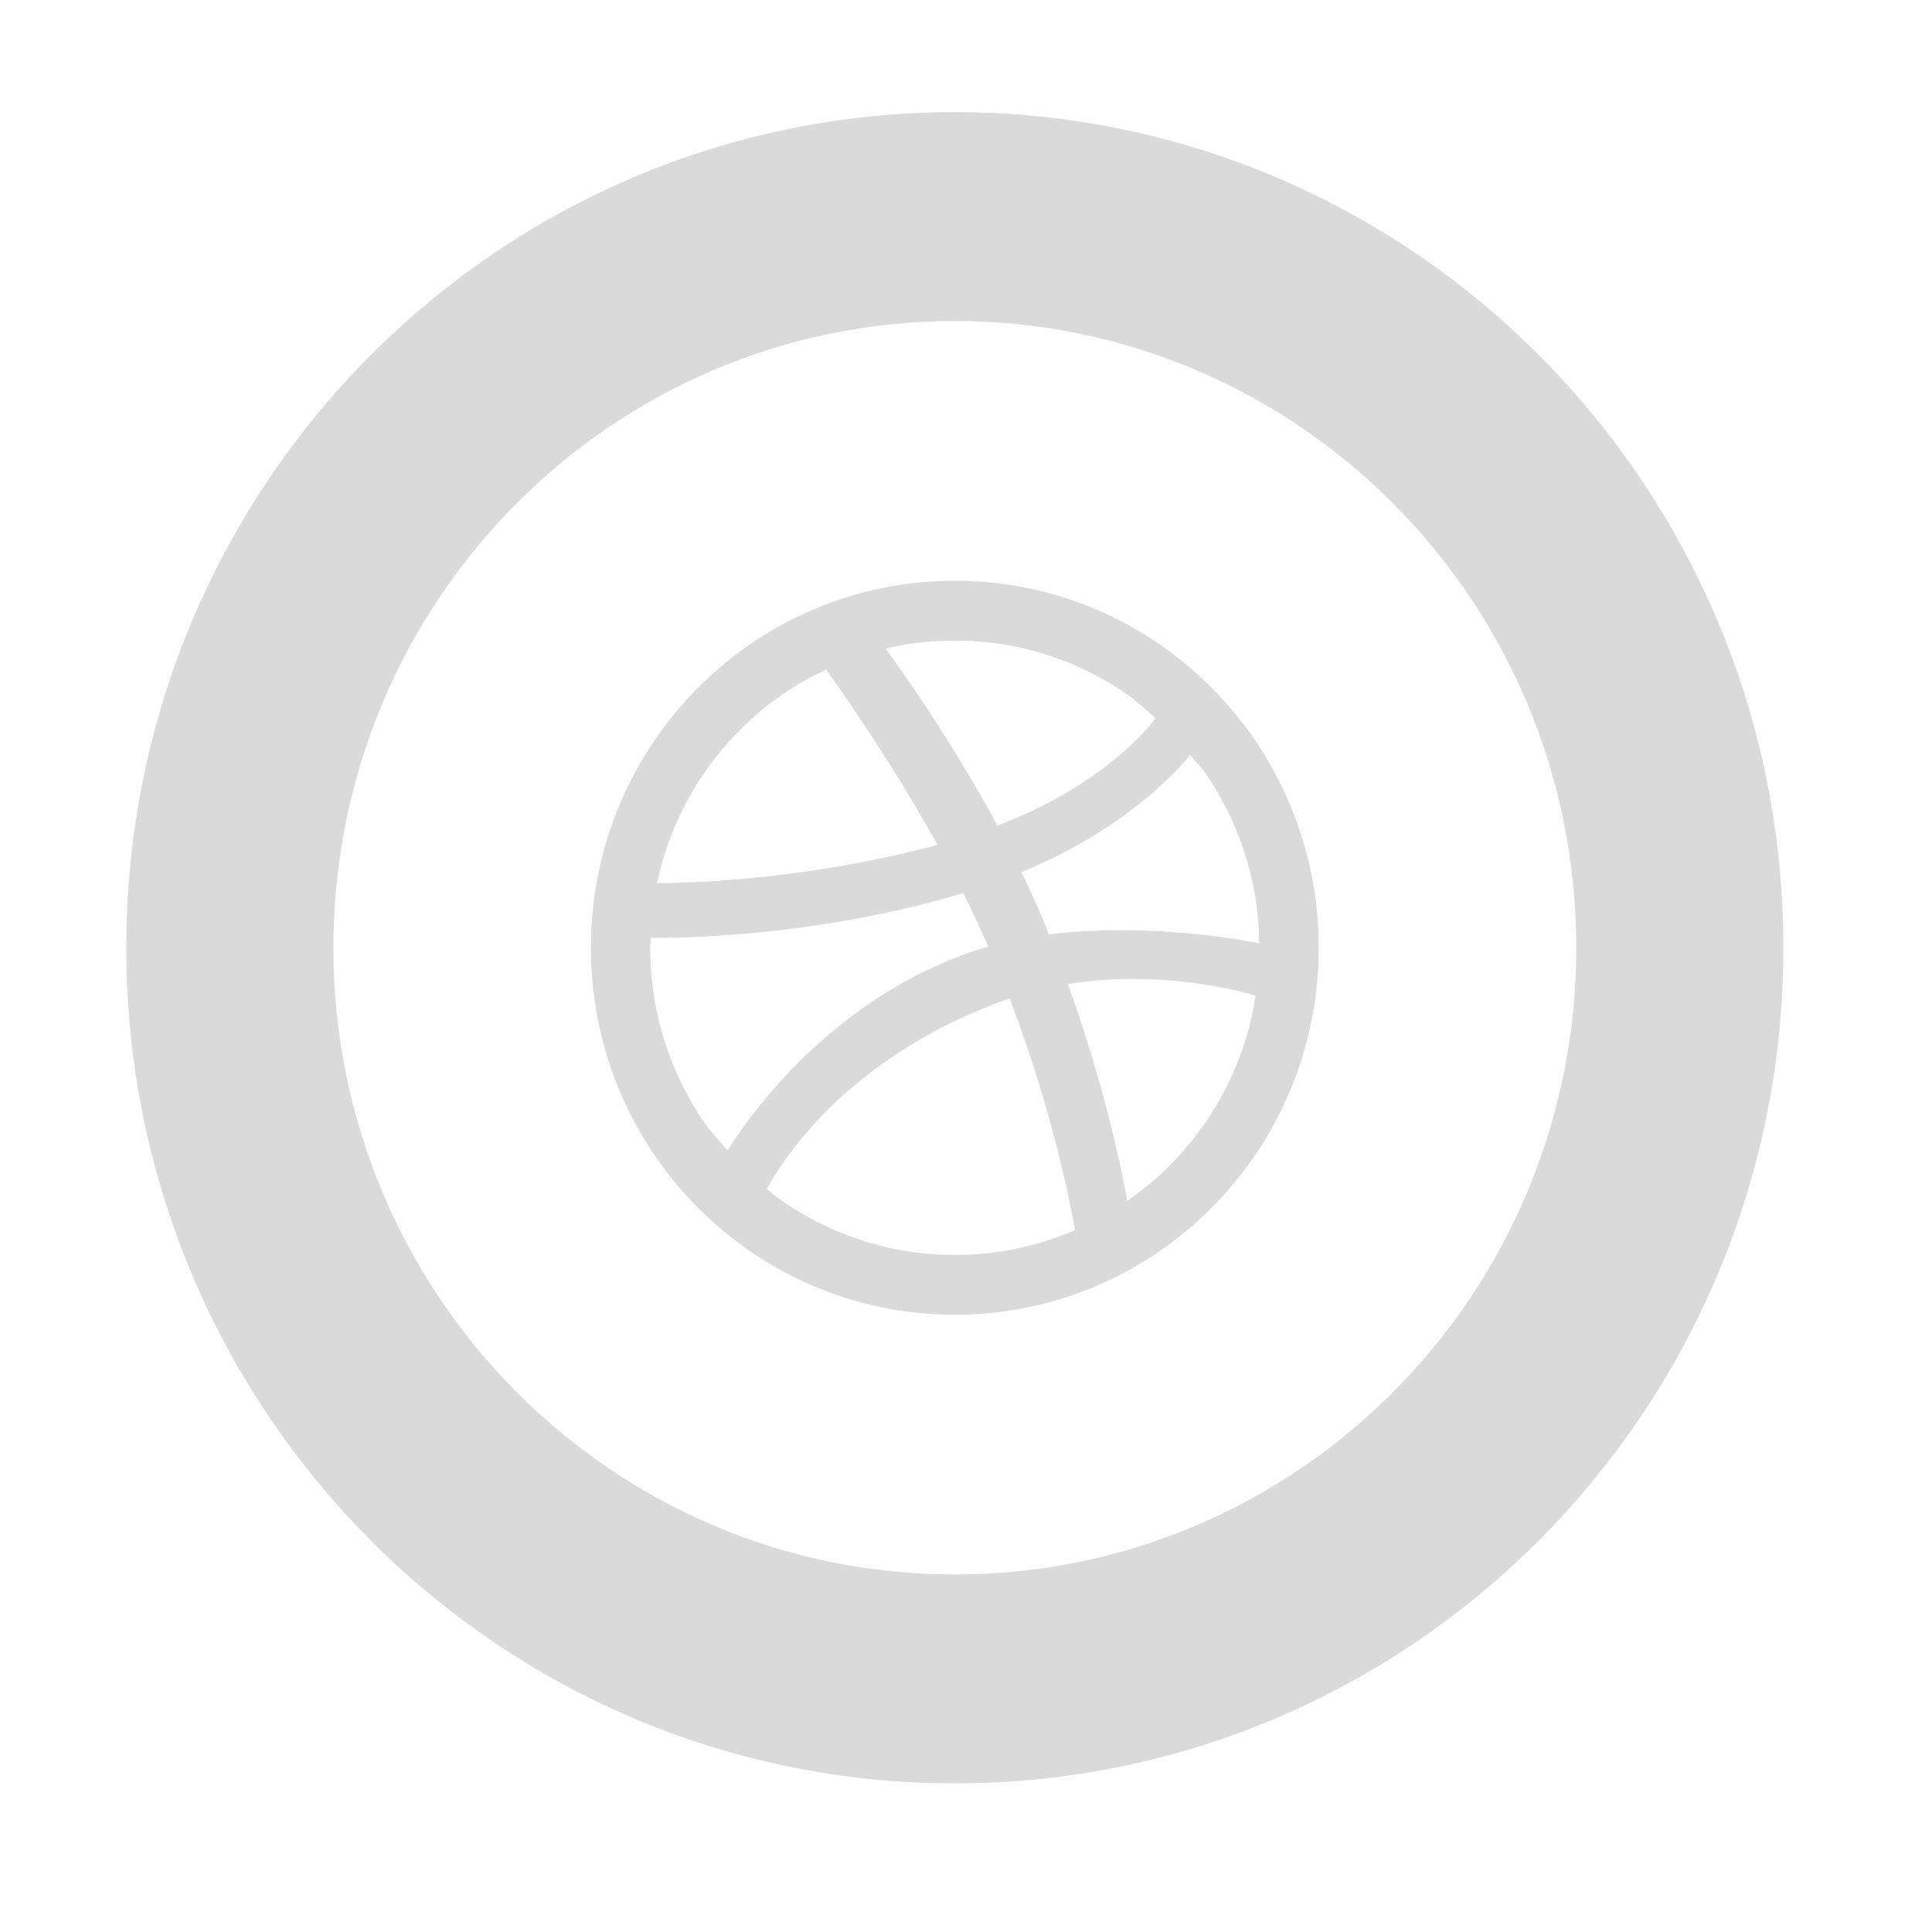 <svg xmlns="http://www.w3.org/2000/svg" xmlns:xlink="http://www.w3.org/1999/xlink" preserveAspectRatio="xMidYMid" width="39" height="39" viewBox="0 0 39 39">
  <defs>
    <style>
      .cls-1 {
        fill: #dadada;
        fill-rule: evenodd;
      }
    </style>
  </defs>
  <g>
    <path d="M19.274,36.000 C10.037,36.000 2.549,28.447 2.549,19.132 C2.549,9.815 10.037,2.264 19.274,2.264 C28.511,2.264 36.000,9.815 36.000,19.132 C36.000,28.447 28.511,36.000 19.274,36.000 ZM19.274,6.481 C12.346,6.481 6.730,12.144 6.730,19.132 C6.730,26.118 12.346,31.783 19.274,31.783 C26.202,31.783 31.819,26.118 31.819,19.132 C31.819,12.144 26.202,6.481 19.274,6.481 ZM26.043,22.015 C25.858,22.455 25.630,22.878 25.366,23.275 C25.102,23.666 24.800,24.035 24.469,24.371 C24.137,24.705 23.771,25.009 23.383,25.274 C22.989,25.542 22.569,25.772 22.134,25.958 C21.689,26.147 21.226,26.292 20.754,26.389 C20.269,26.490 19.772,26.540 19.274,26.540 C18.776,26.540 18.279,26.490 17.795,26.389 C17.322,26.292 16.858,26.147 16.414,25.958 C15.979,25.772 15.559,25.542 15.165,25.274 C14.777,25.009 14.412,24.705 14.079,24.371 C13.748,24.035 13.446,23.666 13.183,23.275 C12.918,22.878 12.690,22.455 12.506,22.015 C12.318,21.568 12.174,21.100 12.078,20.624 C11.978,20.135 11.928,19.633 11.928,19.132 C11.928,18.629 11.978,18.128 12.078,17.639 C12.174,17.163 12.318,16.695 12.506,16.247 C12.690,15.808 12.918,15.384 13.183,14.988 C13.446,14.596 13.748,14.228 14.079,13.893 C14.412,13.558 14.777,13.254 15.165,12.988 C15.559,12.720 15.979,12.491 16.414,12.305 C16.858,12.116 17.322,11.971 17.795,11.873 C18.279,11.773 18.776,11.723 19.274,11.723 C19.772,11.723 20.269,11.773 20.754,11.873 C21.226,11.971 21.689,12.116 22.134,12.305 C22.569,12.491 22.989,12.720 23.383,12.988 C23.771,13.254 24.137,13.558 24.469,13.893 C24.800,14.228 25.102,14.596 25.366,14.988 C25.630,15.384 25.858,15.808 26.043,16.247 C26.230,16.695 26.374,17.163 26.471,17.639 C26.571,18.128 26.620,18.629 26.620,19.132 C26.620,19.633 26.571,20.135 26.471,20.624 C26.374,21.100 26.230,21.568 26.043,22.015 ZM22.756,24.242 C23.064,24.027 23.357,23.784 23.622,23.516 C23.901,23.235 24.153,22.927 24.373,22.599 C24.595,22.267 24.786,21.913 24.940,21.545 C25.098,21.171 25.218,20.780 25.299,20.381 C25.317,20.287 25.326,20.191 25.341,20.097 C25.290,20.082 25.221,20.063 25.143,20.043 C25.131,20.040 25.119,20.036 25.106,20.033 C24.929,19.989 24.695,19.937 24.413,19.890 C24.412,19.890 24.411,19.889 24.409,19.889 C23.686,19.769 22.662,19.685 21.557,19.864 C22.305,21.942 22.653,23.669 22.756,24.242 ZM15.836,24.274 C16.166,24.497 16.516,24.690 16.880,24.845 C17.252,25.004 17.640,25.125 18.034,25.207 C18.440,25.290 18.856,25.333 19.274,25.333 C19.692,25.333 20.109,25.290 20.513,25.207 C20.908,25.125 21.297,25.004 21.667,24.845 C21.679,24.841 21.690,24.834 21.702,24.829 C21.580,24.146 21.206,22.313 20.382,20.154 C20.369,20.159 20.356,20.162 20.342,20.167 C19.968,20.298 19.625,20.446 19.300,20.601 C19.254,20.623 19.205,20.644 19.160,20.667 C18.858,20.816 18.580,20.973 18.321,21.135 C18.272,21.165 18.224,21.195 18.177,21.226 C17.926,21.389 17.692,21.554 17.481,21.721 C17.447,21.747 17.417,21.773 17.384,21.800 C17.170,21.973 16.969,22.147 16.794,22.317 C16.794,22.318 16.794,22.318 16.794,22.318 C16.615,22.491 16.461,22.658 16.320,22.820 C16.300,22.842 16.279,22.865 16.260,22.888 C16.132,23.038 16.021,23.179 15.924,23.310 C15.906,23.335 15.888,23.359 15.871,23.383 C15.782,23.507 15.704,23.623 15.643,23.720 C15.633,23.737 15.624,23.751 15.615,23.767 C15.557,23.861 15.508,23.945 15.477,24.003 C15.595,24.096 15.713,24.190 15.836,24.274 ZM13.135,18.932 C13.133,18.999 13.125,19.065 13.125,19.132 C13.125,19.553 13.168,19.973 13.250,20.381 C13.331,20.780 13.451,21.171 13.609,21.545 C13.763,21.913 13.954,22.267 14.175,22.599 C14.326,22.822 14.509,23.020 14.686,23.223 C14.728,23.156 14.791,23.060 14.864,22.953 C14.877,22.933 14.886,22.919 14.900,22.899 C14.978,22.787 15.072,22.658 15.180,22.517 C15.201,22.490 15.221,22.464 15.243,22.435 C15.359,22.288 15.487,22.131 15.634,21.963 C15.656,21.938 15.679,21.913 15.702,21.888 C15.861,21.710 16.033,21.526 16.228,21.337 C16.417,21.153 16.628,20.967 16.851,20.783 C16.886,20.755 16.917,20.727 16.952,20.699 C17.170,20.523 17.406,20.352 17.655,20.187 C17.702,20.156 17.749,20.125 17.797,20.095 C18.054,19.931 18.324,19.776 18.610,19.633 C18.653,19.612 18.698,19.593 18.742,19.572 C19.049,19.427 19.368,19.291 19.709,19.180 C19.789,19.154 19.870,19.134 19.951,19.111 C19.792,18.749 19.625,18.385 19.444,18.028 C16.906,18.793 14.456,18.916 13.467,18.930 L13.467,18.930 C13.326,18.932 13.212,18.933 13.135,18.932 ZM16.676,13.517 C16.385,13.654 16.101,13.808 15.836,13.989 C15.511,14.211 15.205,14.465 14.927,14.746 C14.647,15.026 14.396,15.335 14.175,15.664 C13.954,15.996 13.763,16.350 13.609,16.717 C13.458,17.075 13.344,17.448 13.264,17.827 C13.329,17.827 13.419,17.827 13.530,17.824 C13.532,17.824 13.536,17.824 13.538,17.824 C13.763,17.819 14.076,17.808 14.457,17.783 C14.458,17.783 14.459,17.783 14.460,17.783 C15.419,17.719 16.810,17.565 18.348,17.200 C18.348,17.200 18.348,17.200 18.349,17.199 C18.539,17.155 18.732,17.106 18.926,17.054 C17.968,15.336 16.958,13.908 16.676,13.517 ZM22.712,13.989 C22.384,13.766 22.032,13.573 21.667,13.417 C21.296,13.259 20.908,13.138 20.513,13.056 C20.109,12.972 19.692,12.930 19.274,12.930 C18.856,12.930 18.440,12.972 18.034,13.056 C17.982,13.066 17.931,13.084 17.880,13.096 C18.181,13.506 19.197,14.928 20.135,16.665 C20.380,16.572 20.610,16.473 20.824,16.373 C20.828,16.371 20.832,16.369 20.836,16.367 C22.342,15.655 23.095,14.801 23.328,14.501 C23.128,14.324 22.932,14.139 22.712,13.989 ZM25.299,17.881 C25.218,17.483 25.098,17.093 24.940,16.717 C24.786,16.350 24.595,15.996 24.373,15.664 C24.271,15.511 24.140,15.380 24.024,15.237 C23.772,15.555 22.942,16.463 21.373,17.261 C21.357,17.269 21.340,17.277 21.323,17.285 C21.102,17.396 20.870,17.503 20.619,17.607 C20.767,17.912 20.910,18.221 21.042,18.534 C21.089,18.645 21.128,18.752 21.173,18.862 C21.396,18.834 21.618,18.814 21.838,18.801 C21.876,18.798 21.912,18.797 21.949,18.795 C22.138,18.785 22.322,18.779 22.505,18.777 C22.536,18.777 22.567,18.776 22.598,18.776 C22.807,18.776 23.011,18.780 23.207,18.788 C23.222,18.789 23.236,18.790 23.250,18.790 C23.428,18.798 23.598,18.809 23.763,18.823 C23.802,18.825 23.840,18.828 23.879,18.832 C24.039,18.846 24.192,18.861 24.334,18.877 C24.343,18.878 24.354,18.879 24.363,18.880 C24.516,18.898 24.653,18.917 24.782,18.935 C24.814,18.940 24.842,18.944 24.873,18.949 C24.969,18.964 25.055,18.977 25.132,18.991 C25.154,18.994 25.176,18.998 25.196,19.001 C25.287,19.017 25.362,19.031 25.419,19.043 C25.413,18.652 25.375,18.262 25.299,17.881 Z" class="cls-1"/>
    <path d="M-22.540,36.000 C-31.778,36.000 -39.266,28.447 -39.266,19.132 C-39.266,9.815 -31.778,2.264 -22.540,2.264 C-13.303,2.264 -5.814,9.815 -5.814,19.132 C-5.814,28.447 -13.303,36.000 -22.540,36.000 ZM-22.540,6.481 C-29.468,6.481 -35.084,12.144 -35.084,19.132 C-35.084,26.118 -29.468,31.783 -22.540,31.783 C-15.612,31.783 -9.996,26.118 -9.996,19.132 C-9.996,12.144 -15.612,6.481 -22.540,6.481 ZM-17.311,19.170 L-18.366,19.162 L-18.352,17.012 L-20.484,17.012 L-20.484,15.946 L-18.382,15.946 L-18.382,13.841 L-17.292,13.828 L-17.279,15.998 L-15.225,15.998 L-15.225,17.014 L-17.311,17.014 L-17.311,19.170 ZM-23.101,14.449 C-22.317,14.753 -21.900,15.674 -21.900,16.619 C-21.900,17.412 -22.337,18.095 -22.952,18.581 C-23.553,19.054 -23.667,19.252 -23.667,19.655 C-23.667,19.999 -23.024,20.583 -22.686,20.823 C-21.702,21.525 -21.384,22.177 -21.384,23.265 C-21.384,24.622 -22.686,25.971 -25.045,25.971 C-27.113,25.971 -28.858,25.123 -28.858,23.765 C-28.858,22.388 -27.293,21.033 -25.224,21.033 C-24.999,21.033 -24.766,21.053 -24.552,21.053 C-24.835,20.775 -25.024,20.486 -25.024,20.067 C-25.024,19.818 -24.980,19.526 -24.869,19.314 C-24.982,19.322 -25.097,19.324 -25.216,19.324 C-26.914,19.324 -28.052,18.105 -28.052,16.595 C-28.052,15.117 -26.481,13.841 -24.811,13.841 C-23.880,13.841 -21.086,13.841 -21.086,13.841 L-21.920,14.449 L-23.101,14.449 ZM-24.804,21.409 C-26.233,21.393 -27.514,22.287 -27.514,23.362 C-27.514,24.458 -26.482,25.371 -25.052,25.371 C-23.043,25.371 -22.342,24.515 -22.342,23.418 C-22.342,23.286 -22.358,23.157 -22.387,23.031 C-22.545,22.410 -23.101,22.102 -23.877,21.558 C-24.160,21.466 -24.470,21.412 -24.804,21.409 ZM-23.239,16.693 C-23.405,15.422 -24.317,14.402 -25.276,14.373 C-26.236,14.344 -26.879,15.317 -26.714,16.589 C-26.548,17.859 -25.636,18.912 -24.676,18.941 C-23.717,18.970 -23.074,17.964 -23.239,16.693 Z" class="cls-1"/>
    <path d="M-64.354,36.000 C-73.592,36.000 -81.080,28.447 -81.080,19.132 C-81.080,9.815 -73.592,2.264 -64.354,2.264 C-55.118,2.264 -47.628,9.815 -47.628,19.132 C-47.628,28.447 -55.118,36.000 -64.354,36.000 ZM-64.354,6.481 C-71.282,6.481 -76.899,12.144 -76.899,19.132 C-76.899,26.118 -71.282,31.783 -64.354,31.783 C-57.427,31.783 -51.810,26.118 -51.810,19.132 C-51.810,12.144 -57.427,6.481 -64.354,6.481 ZM-63.270,22.721 C-64.142,22.721 -64.961,22.246 -65.242,21.707 C-65.242,21.707 -65.711,23.582 -65.809,23.944 C-66.159,25.223 -67.187,26.503 -67.266,26.609 C-67.323,26.682 -67.446,26.659 -67.459,26.562 C-67.481,26.399 -67.743,24.785 -67.434,23.468 C-67.279,22.807 -66.396,19.032 -66.396,19.032 C-66.396,19.032 -66.654,18.513 -66.654,17.744 C-66.654,16.538 -65.960,15.637 -65.097,15.637 C-64.363,15.637 -64.008,16.193 -64.008,16.859 C-64.008,17.604 -64.479,18.716 -64.721,19.747 C-64.924,20.612 -64.291,21.316 -63.447,21.316 C-61.918,21.316 -60.888,19.335 -60.888,16.988 C-60.888,15.203 -62.079,13.868 -64.246,13.868 C-66.694,13.868 -68.221,15.710 -68.221,17.767 C-68.221,18.476 -68.013,18.977 -67.688,19.363 C-67.539,19.541 -67.518,19.613 -67.572,19.817 C-67.611,19.967 -67.699,20.327 -67.737,20.470 C-67.791,20.677 -67.956,20.750 -68.141,20.674 C-69.268,20.210 -69.794,18.964 -69.794,17.564 C-69.794,15.252 -67.860,12.479 -64.025,12.479 C-60.943,12.479 -58.915,14.727 -58.915,17.142 C-58.915,20.336 -60.675,22.721 -63.270,22.721 Z" class="cls-1"/>
    <path d="M-106.168,36.000 C-115.406,36.000 -122.894,28.447 -122.894,19.132 C-122.894,9.815 -115.406,2.264 -106.168,2.264 C-96.932,2.264 -89.443,9.815 -89.443,19.132 C-89.443,28.447 -96.932,36.000 -106.168,36.000 ZM-106.168,6.481 C-113.096,6.481 -118.713,12.144 -118.713,19.132 C-118.713,26.118 -113.096,31.783 -106.168,31.783 C-99.241,31.783 -93.624,26.118 -93.624,19.132 C-93.624,12.144 -99.241,6.481 -106.168,6.481 ZM-110.455,15.489 L-110.455,13.509 C-104.826,13.509 -100.263,18.113 -100.263,23.788 L-102.227,23.788 C-102.227,19.212 -105.916,15.489 -110.455,15.489 ZM-103.831,23.788 L-105.795,23.788 C-105.795,21.196 -107.886,19.087 -110.455,19.087 L-110.455,17.107 C-106.795,17.107 -103.831,20.100 -103.831,23.788 ZM-109.254,21.365 C-108.590,21.365 -108.052,21.907 -108.052,22.576 C-108.052,23.246 -108.590,23.788 -109.254,23.788 C-109.917,23.788 -110.455,23.246 -110.455,22.576 C-110.455,21.907 -109.917,21.365 -109.254,21.365 Z" class="cls-1"/>
    <path d="M-147.460,35.736 C-156.698,35.736 -164.186,28.184 -164.186,18.868 C-164.186,9.552 -156.698,2.000 -147.460,2.000 C-138.223,2.000 -130.734,9.552 -130.734,18.868 C-130.734,28.184 -138.223,35.736 -147.460,35.736 ZM-147.460,6.217 C-154.388,6.217 -160.005,11.881 -160.005,18.868 C-160.005,25.855 -154.388,31.519 -147.460,31.519 C-140.533,31.519 -134.916,25.855 -134.916,18.868 C-134.916,11.881 -140.533,6.217 -147.460,6.217 ZM-146.977,15.526 L-146.980,16.718 L-144.881,16.718 L-145.334,19.110 L-146.917,19.110 L-146.909,25.466 L-149.556,25.474 L-149.564,19.127 L-151.131,19.110 L-151.131,16.710 L-149.547,16.701 L-149.499,15.391 C-149.499,13.589 -148.882,12.460 -146.777,12.460 L-144.843,12.468 L-144.834,14.597 L-145.858,14.671 C-146.678,14.671 -146.977,14.951 -146.977,15.526 Z" class="cls-1"/>
  </g>
</svg>
